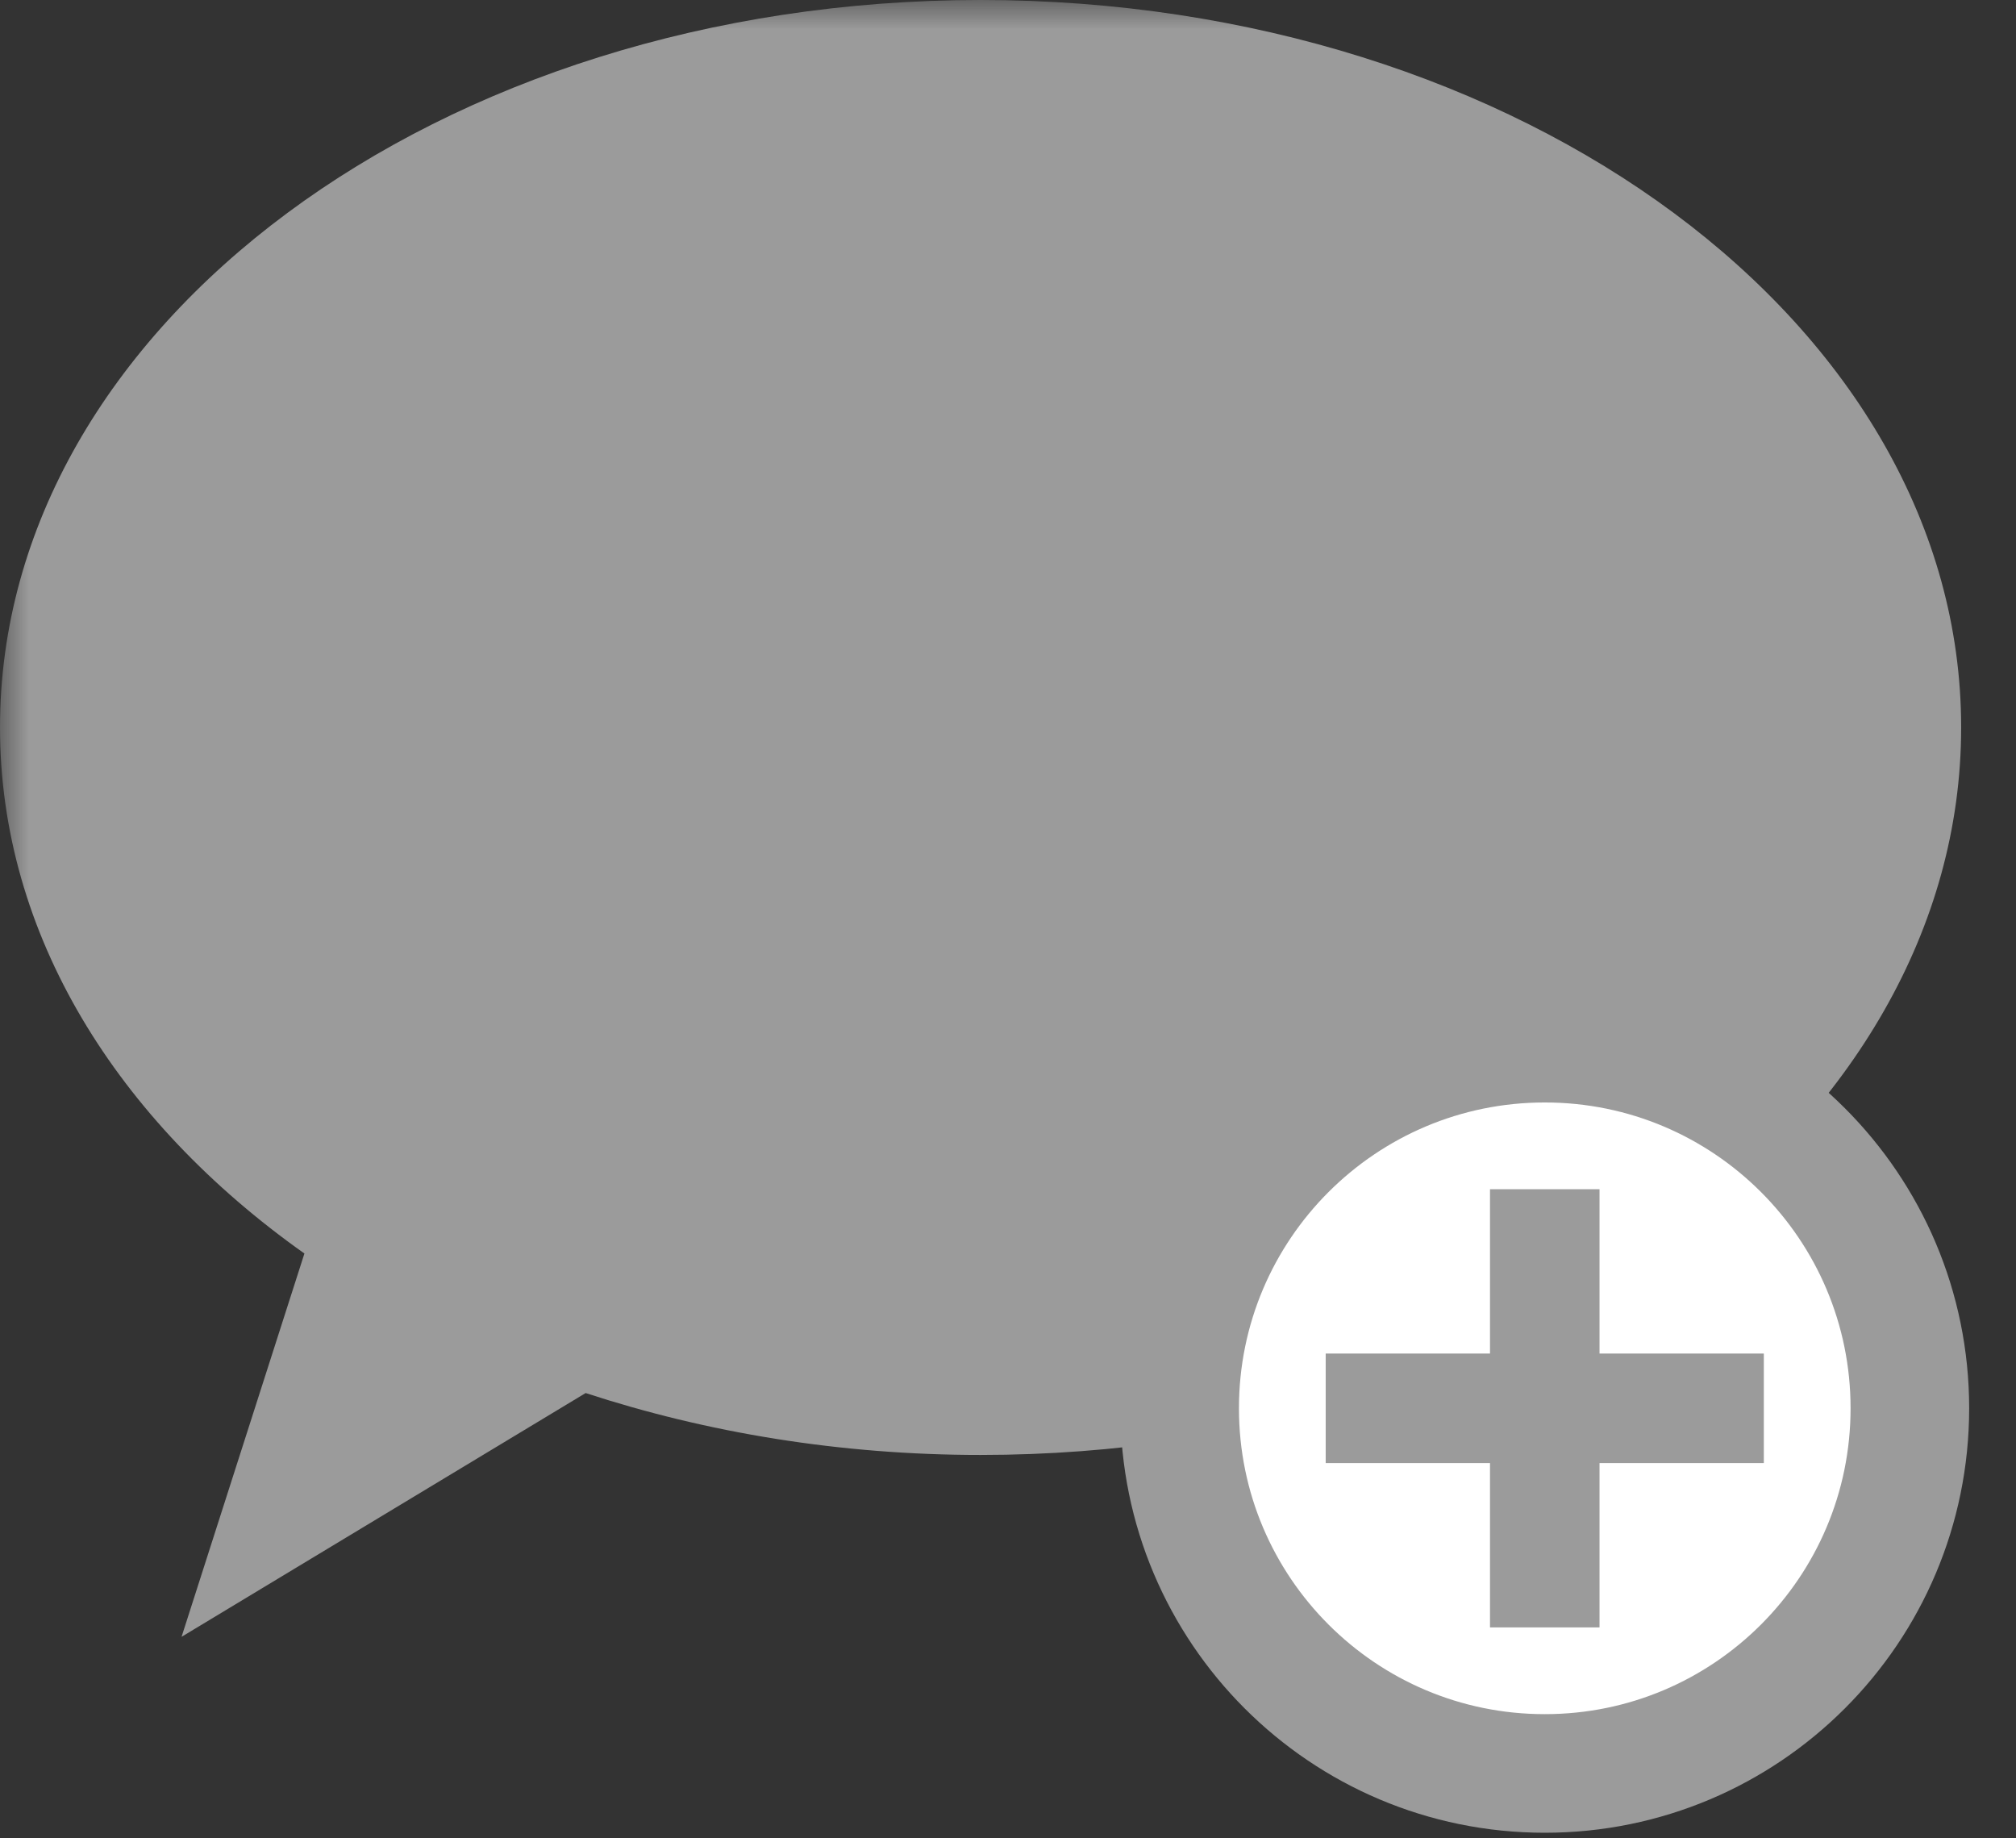 <?xml version="1.0" encoding="UTF-8"?>
<svg width="34px" height="31px" viewBox="0 0 34 31" version="1.1" xmlns="http://www.w3.org/2000/svg" xmlns:xlink="http://www.w3.org/1999/xlink">
    <rect x="0" y="0" width="34" height="31" fill="#333333" stroke="none"/>
    <title>form_ajoutNote Copy</title>
    <defs>
        <polygon id="path-1" points="-5.32907052e-14 0 35.345 0 35.345 32 -5.32907052e-14 32"></polygon>
    </defs>
    <g id="Page-1" stroke="none" stroke-width="1" fill="none" fill-rule="evenodd">
        <g id="Pour-intégration" transform="translate(-421, -1293)">
            <g id="Group" transform="translate(421, 1293)">
                <mask id="mask-2" fill="white">
                    <use xlink:href="#path-1"></use>
                </mask>
                <g id="Clip-2"></g>
                <path d="M16.537,-4.97379915e-14 C7.404,-4.97379915e-14 -6.39488462e-14,5.493 -6.39488462e-14,12.267 C-6.39488462e-14,15.76 1.977,18.903 5.134,21.138 L3.062,27.602 L9.877,23.491 C11.915,24.158 14.166,24.535 16.537,24.535 C25.671,24.535 33.075,19.043 33.075,12.267 C33.075,5.493 25.671,-4.97379915e-14 16.537,-4.97379915e-14" id="Fill-1" fill="#9B9B9B" mask="url(#mask-2)"></path>
                <path d="M19.895,23.748 C19.895,20.348 22.652,17.591 26.053,17.591 C29.453,17.591 32.21,20.348 32.21,23.748 C32.21,27.149 29.453,29.906 26.053,29.906 C22.652,29.906 19.895,27.149 19.895,23.748 Z" id="Stroke-6" stroke="#9B9B9B" stroke-width="2" fill="#FFFFFF" mask="url(#mask-2)"></path>
                <polygon id="Fill-8" fill="#9B9B9B" mask="url(#mask-2)" points="29.747 22.825 26.976 22.825 26.976 20.054 25.129 20.054 25.129 22.825 22.358 22.825 22.358 24.672 25.129 24.672 25.129 27.443 26.976 27.443 26.976 24.672 29.747 24.672"></polygon>
            </g>
        </g>
    </g>
</svg>